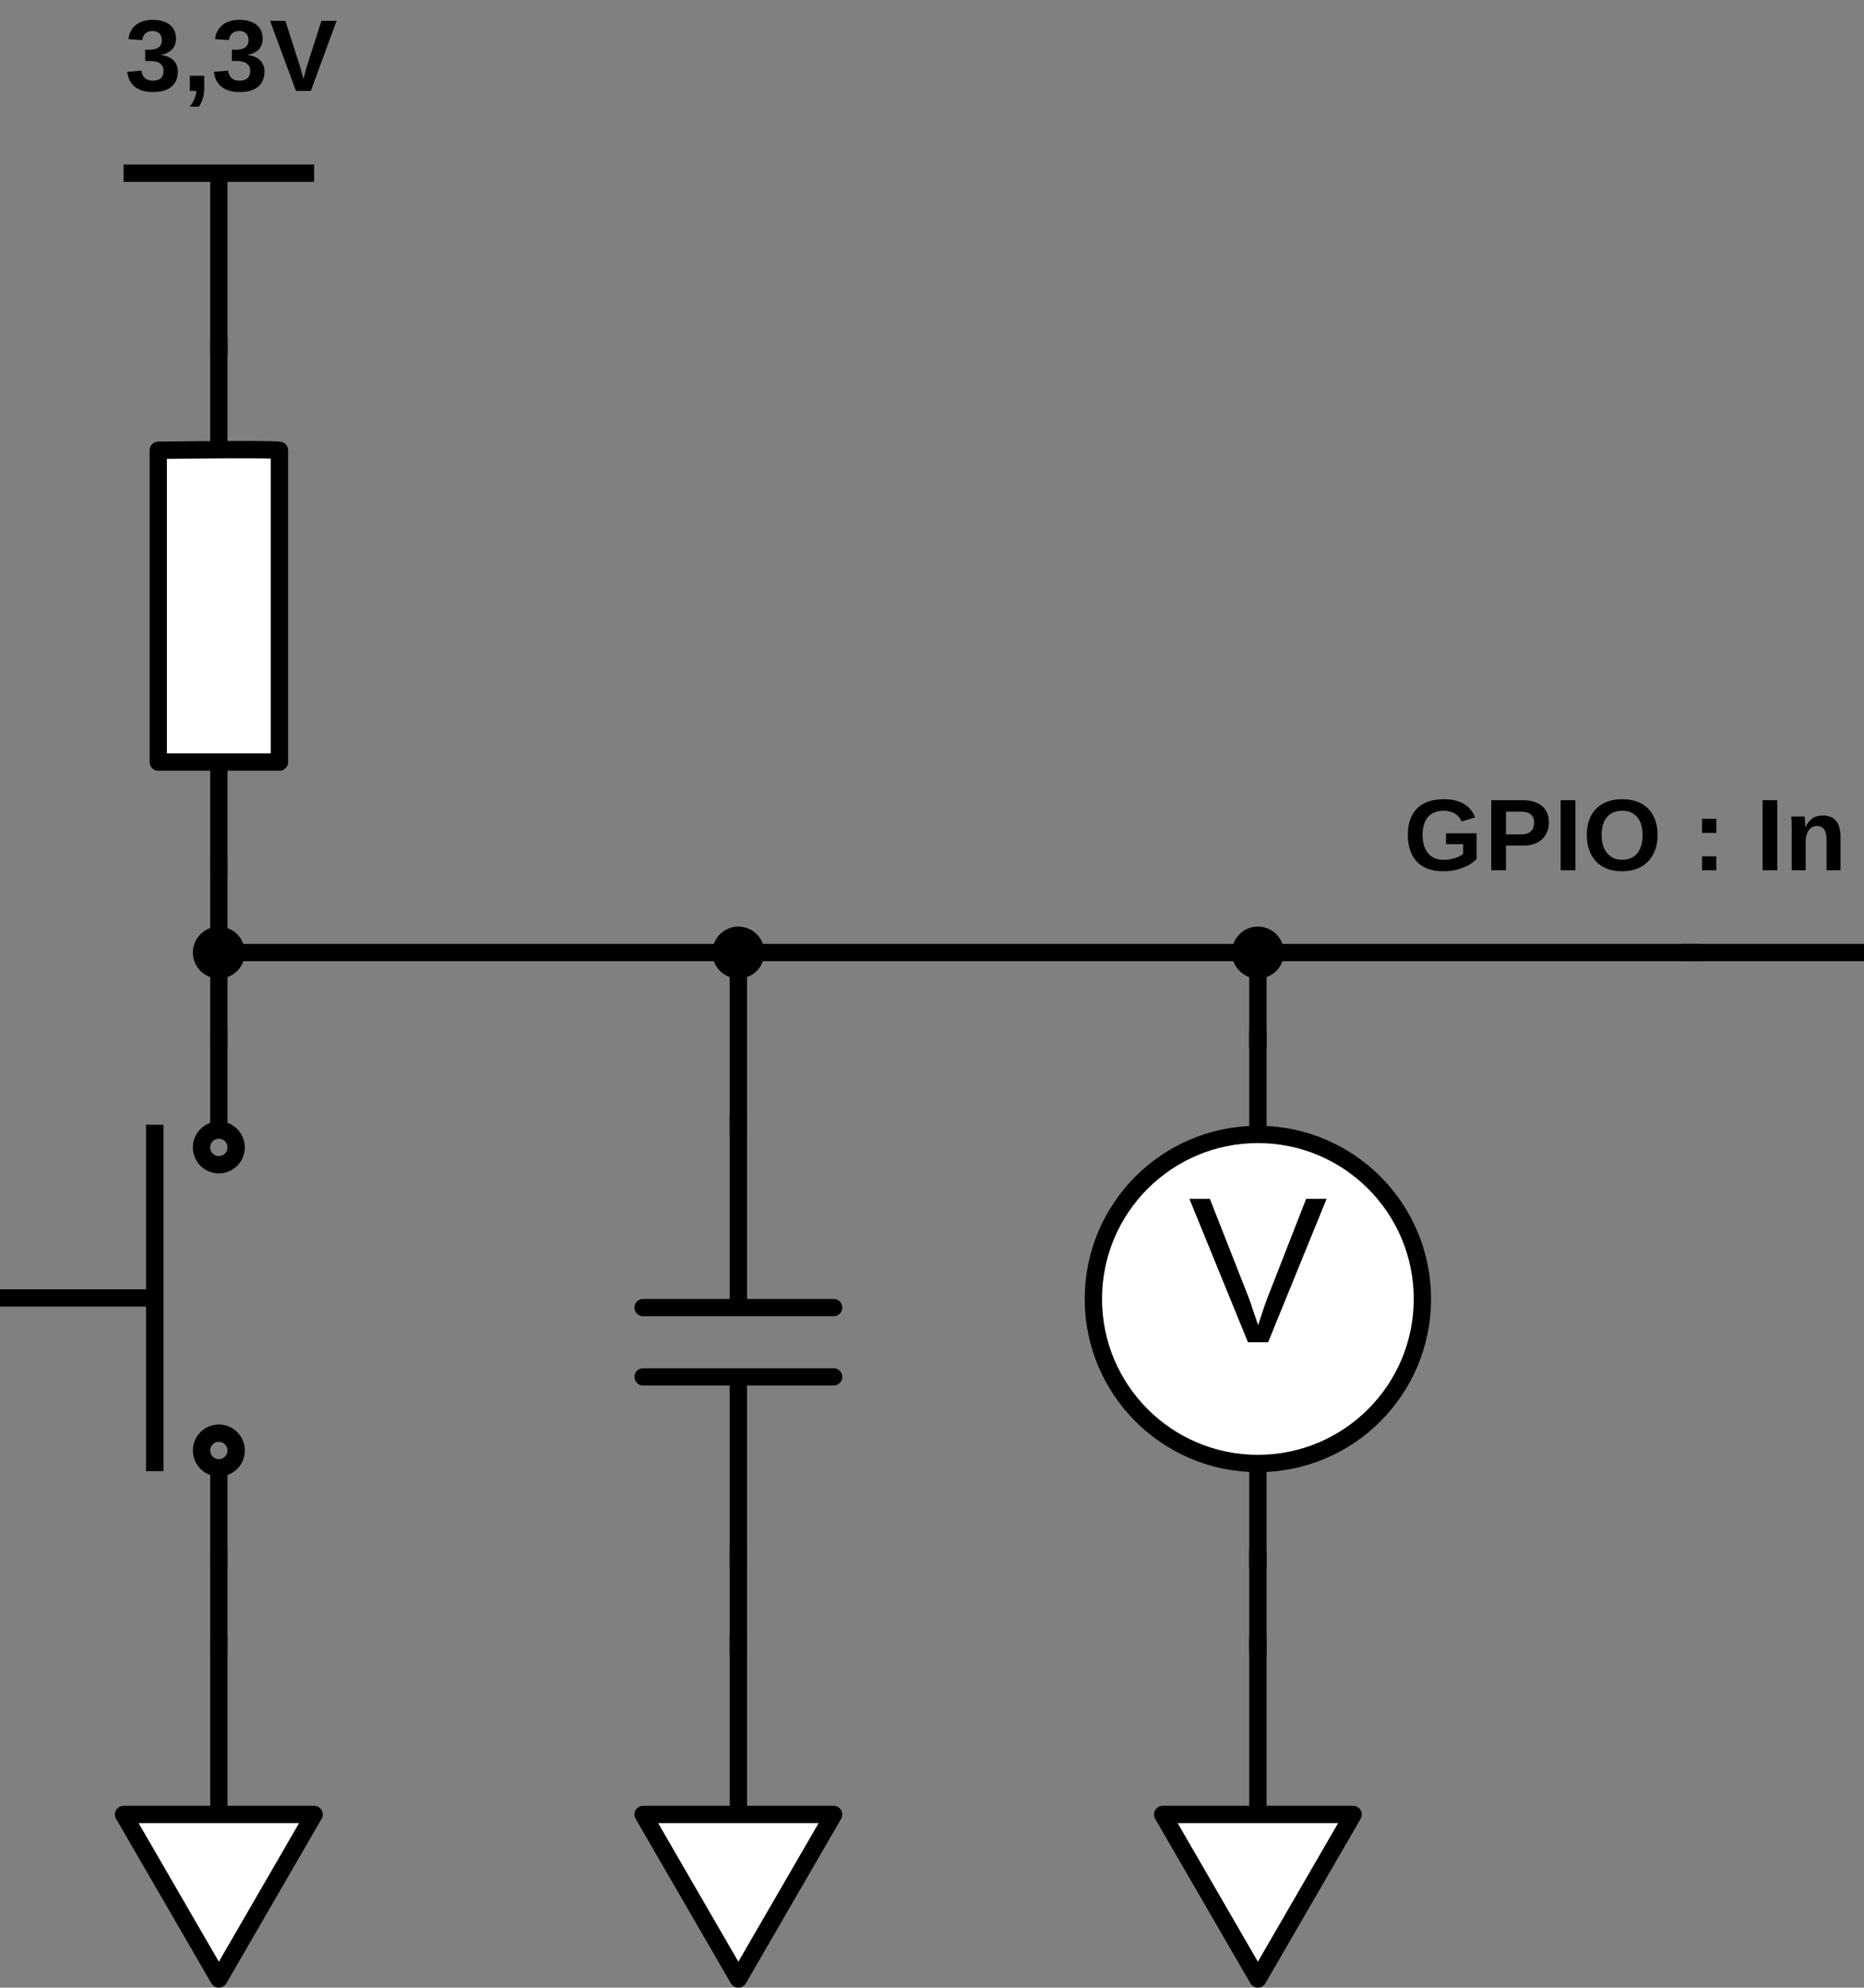 <?xml version="1.0" encoding="UTF-8" standalone="no"?>
<svg
   xmlns:dc="http://purl.org/dc/elements/1.1/"
   xmlns:cc="http://creativecommons.org/ns#"
   xmlns:rdf="http://www.w3.org/1999/02/22-rdf-syntax-ns#"
   xmlns:svg="http://www.w3.org/2000/svg"
   xmlns="http://www.w3.org/2000/svg"
   viewBox="0 0 480.494 512.309"
   height="512.309"
   width="480.494"
   xml:space="preserve"
   version="1.1"
   id="svg2"><rect x="0" y="0" width="480.494" height="512.309" fill="#808080" stroke="none"/><defs
     id="defs6" /><g
     transform="matrix(1.25,0,0,-1.25,0,512.309)"
     id="g10"><g
       id="g12"><path
         id="path14"
         style="fill:#000000;fill-opacity:1;fill-rule:nonzero;stroke:none"
         d="m 43.344,340.21 3.574,0 0,-3.574 -3.574,0 0,3.574 z" /><g
         transform="matrix(1,0,0,-1,0,409.847)"
         id="g16"><path
           id="path18"
           style="fill:none;stroke:#000000;stroke-width:3.571;stroke-linecap:square;stroke-linejoin:miter;stroke-miterlimit:10;stroke-dasharray:none;stroke-opacity:1"
           d="m 45.133,37.496 0,32.141" /></g><g
         transform="matrix(1,0,0,-1,0,409.847)"
         id="g20"><path
           id="path22"
           style="fill:none;stroke:#000000;stroke-width:3.571;stroke-linecap:square;stroke-linejoin:miter;stroke-miterlimit:10;stroke-dasharray:none;stroke-opacity:1"
           d="m 27.273,35.711 35.715,0" /></g><path
         id="path24"
         style="fill:#000000;fill-opacity:1;fill-rule:nonzero;stroke:none"
         d="m 36.676,395.113 c 0,-0.657 -0.11,-1.25 -0.328,-1.782 -0.211,-0.523 -0.532,-0.968 -0.969,-1.343 -0.43,-0.367 -0.965,-0.649 -1.609,-0.844 -0.637,-0.188 -1.375,-0.281 -2.219,-0.281 -0.949,0 -1.746,0.121 -2.391,0.359 -0.648,0.238 -1.18,0.551 -1.594,0.938 -0.406,0.394 -0.714,0.843 -0.921,1.343 -0.211,0.5 -0.344,1.004 -0.407,1.516 l 2.938,0.266 c 0.031,-0.313 0.101,-0.602 0.219,-0.86 0.113,-0.25 0.265,-0.469 0.453,-0.656 0.195,-0.18 0.429,-0.32 0.703,-0.422 0.281,-0.094 0.609,-0.141 0.984,-0.141 0.688,0 1.223,0.165 1.61,0.5 0.382,0.344 0.578,0.868 0.578,1.579 0,0.425 -0.094,0.769 -0.282,1.031 -0.179,0.258 -0.406,0.457 -0.687,0.594 -0.274,0.144 -0.57,0.238 -0.891,0.281 -0.324,0.051 -0.625,0.078 -0.906,0.078 l -1.016,0 0,2.328 0.954,0 c 0.281,0 0.566,0.024 0.859,0.078 0.301,0.063 0.57,0.16 0.812,0.297 0.239,0.145 0.43,0.344 0.579,0.594 0.156,0.258 0.234,0.586 0.234,0.984 0,0.594 -0.168,1.055 -0.5,1.391 -0.324,0.344 -0.805,0.515 -1.438,0.515 -0.605,0 -1.089,-0.167 -1.453,-0.5 -0.367,-0.324 -0.574,-0.781 -0.625,-1.375 l -2.875,0.204 c 0.071,0.675 0.254,1.265 0.547,1.765 0.289,0.5 0.656,0.91 1.094,1.235 0.445,0.332 0.957,0.578 1.531,0.734 0.57,0.156 1.18,0.234 1.828,0.234 0.844,0 1.567,-0.105 2.172,-0.312 0.613,-0.199 1.113,-0.477 1.5,-0.828 0.395,-0.344 0.68,-0.75 0.86,-1.219 0.187,-0.461 0.281,-0.953 0.281,-1.484 0,-0.418 -0.063,-0.813 -0.188,-1.188 -0.117,-0.367 -0.297,-0.695 -0.547,-0.984 -0.25,-0.282 -0.574,-0.528 -0.968,-0.735 -0.387,-0.211 -0.844,-0.367 -1.375,-0.468 l 0,-0.047 c 0.593,-0.063 1.109,-0.199 1.547,-0.407 0.437,-0.199 0.796,-0.449 1.078,-0.75 0.281,-0.304 0.488,-0.648 0.625,-1.031 0.132,-0.375 0.203,-0.773 0.203,-1.187 z" /><path
         id="path26"
         style="fill:#000000;fill-opacity:1;fill-rule:nonzero;stroke:none"
         d="m 42.121,391.769 c 0,-0.461 -0.027,-0.875 -0.078,-1.25 -0.055,-0.375 -0.133,-0.719 -0.234,-1.031 -0.094,-0.321 -0.211,-0.614 -0.344,-0.875 -0.137,-0.27 -0.289,-0.524 -0.453,-0.766 l -1.907,0 c 0.196,0.242 0.379,0.496 0.547,0.766 0.164,0.261 0.305,0.531 0.422,0.812 0.125,0.281 0.223,0.563 0.297,0.844 0.07,0.281 0.109,0.559 0.109,0.828 l -1.328,0 0,3.125 2.969,0 0,-2.453 z" /><path
         id="path28"
         style="fill:#000000;fill-opacity:1;fill-rule:nonzero;stroke:none"
         d="m 54.547,395.113 c 0,-0.657 -0.109,-1.25 -0.328,-1.782 -0.211,-0.523 -0.531,-0.968 -0.969,-1.343 -0.43,-0.367 -0.965,-0.649 -1.609,-0.844 -0.637,-0.188 -1.375,-0.281 -2.219,-0.281 -0.949,0 -1.746,0.121 -2.391,0.359 -0.648,0.238 -1.179,0.551 -1.593,0.938 -0.407,0.394 -0.715,0.843 -0.922,1.343 -0.211,0.5 -0.344,1.004 -0.407,1.516 l 2.938,0.266 c 0.031,-0.313 0.101,-0.602 0.219,-0.86 0.113,-0.25 0.265,-0.469 0.453,-0.656 0.195,-0.18 0.429,-0.32 0.703,-0.422 0.281,-0.094 0.609,-0.141 0.984,-0.141 0.688,0 1.223,0.165 1.61,0.5 0.382,0.344 0.578,0.868 0.578,1.579 0,0.425 -0.094,0.769 -0.282,1.031 -0.179,0.258 -0.406,0.457 -0.687,0.594 -0.273,0.144 -0.57,0.238 -0.891,0.281 -0.324,0.051 -0.625,0.078 -0.906,0.078 l -1.016,0 0,2.328 0.954,0 c 0.281,0 0.566,0.024 0.859,0.078 0.301,0.063 0.57,0.16 0.813,0.297 0.238,0.145 0.429,0.344 0.578,0.594 0.156,0.258 0.234,0.586 0.234,0.984 0,0.594 -0.168,1.055 -0.5,1.391 -0.324,0.344 -0.805,0.515 -1.438,0.515 -0.605,0 -1.089,-0.167 -1.453,-0.5 -0.367,-0.324 -0.574,-0.781 -0.625,-1.375 l -2.875,0.204 c 0.071,0.675 0.254,1.265 0.547,1.765 0.289,0.5 0.656,0.91 1.094,1.235 0.445,0.332 0.957,0.578 1.531,0.734 0.571,0.156 1.18,0.234 1.828,0.234 0.844,0 1.567,-0.105 2.172,-0.312 0.614,-0.199 1.114,-0.477 1.5,-0.828 0.395,-0.344 0.68,-0.75 0.86,-1.219 0.187,-0.461 0.281,-0.953 0.281,-1.484 0,-0.418 -0.063,-0.813 -0.188,-1.188 -0.117,-0.367 -0.296,-0.695 -0.546,-0.984 -0.25,-0.282 -0.575,-0.528 -0.969,-0.735 -0.387,-0.211 -0.844,-0.367 -1.375,-0.468 l 0,-0.047 c 0.594,-0.063 1.109,-0.199 1.547,-0.407 0.437,-0.199 0.797,-0.449 1.078,-0.75 0.281,-0.304 0.488,-0.648 0.625,-1.031 0.133,-0.375 0.203,-0.773 0.203,-1.187 z" /><path
         id="path30"
         style="fill:#000000;fill-opacity:1;fill-rule:nonzero;stroke:none"
         d="m 64.098,391.097 -3.063,0 -5.344,14.453 3.157,0 2.984,-9.281 c 0.094,-0.313 0.18,-0.633 0.266,-0.953 0.093,-0.313 0.175,-0.606 0.25,-0.875 0.082,-0.313 0.16,-0.617 0.234,-0.906 0.07,0.281 0.145,0.578 0.219,0.89 0.07,0.258 0.148,0.551 0.234,0.875 0.094,0.321 0.188,0.645 0.281,0.969 l 2.969,9.281 3.125,0 -5.312,-14.453 z" /><path
         id="path32"
         style="fill:#000000;fill-opacity:1;fill-rule:nonzero;stroke:none"
         d="m 43.344,340.21 3.574,0 0,-3.574 -3.574,0 0,3.574 z" /><path
         id="path34"
         style="fill:#000000;fill-opacity:1;fill-rule:nonzero;stroke:none"
         d="m 43.344,233.074 3.574,0 0,-3.57 -3.574,0 0,3.57 z" /><g
         transform="matrix(1,0,0,-1,0,409.847)"
         id="g36"><path
           id="path38"
           style="fill:none;stroke:#000000;stroke-width:3.571;stroke-linecap:square;stroke-linejoin:miter;stroke-miterlimit:10;stroke-dasharray:none;stroke-opacity:1"
           d="m 45.133,73.211 0,17.855" /></g><g
         transform="matrix(1,0,0,-1,0,409.847)"
         id="g40"><path
           id="path42"
           style="fill:none;stroke:#000000;stroke-width:3.571;stroke-linecap:square;stroke-linejoin:miter;stroke-miterlimit:10;stroke-dasharray:none;stroke-opacity:1"
           d="m 45.133,158.918 0,17.855" /></g><g
         transform="matrix(1,0,0,-1,0,409.847)"
         id="g44"><path
           id="path46"
           style="fill:#ffffff;fill-opacity:1;fill-rule:nonzero;stroke:#000000;stroke-width:3.571;stroke-linecap:round;stroke-linejoin:round;stroke-miterlimit:10;stroke-dasharray:none;stroke-opacity:1"
           d="m 32.633,92.852 c 23.91,-0.321 24.996,0 24.996,0 l 0,64.281 -24.996,0 0,-64.281 z" /></g><path
         id="path48"
         style="fill:#000000;fill-opacity:1;fill-rule:nonzero;stroke:none"
         d="m 43.344,197.359 3.574,0 0,-3.57 -3.574,0 0,3.57 z" /><path
         id="path50"
         style="fill:#000000;fill-opacity:1;fill-rule:nonzero;stroke:none"
         d="m 43.344,90.226 3.574,0 0,-3.574 -3.574,0 0,3.574 z" /><g
         transform="matrix(0,1,1,0,0,409.847)"
         id="g52"><path
           id="path54"
           style="fill:none;stroke:#000000;stroke-width:3.571;stroke-linecap:butt;stroke-linejoin:miter;stroke-miterlimit:4;stroke-dasharray:none;stroke-opacity:1"
           d="m -233.02,45.133 c 0,1.969 -1.601,3.57 -3.574,3.57 -1.968,0 -3.57,-1.601 -3.57,-3.57 0,-1.973 1.602,-3.574 3.57,-3.574 1.973,0 3.574,1.601 3.574,3.574 z" /></g><g
         transform="matrix(0,1,1,0,0,409.847)"
         id="g56"><path
           id="path58"
           style="fill:none;stroke:#000000;stroke-width:1.927;stroke-linecap:butt;stroke-linejoin:miter;stroke-miterlimit:4;stroke-dasharray:none;stroke-opacity:1"
           d="m -232.887,31.078 -69.496,0 0,1.672 69.496,0 0,-1.672 z" /></g><g
         transform="matrix(0,1,1,0,0,409.847)"
         id="g60"><path
           id="path62"
           style="fill:none;stroke:#000000;stroke-width:3.571;stroke-linecap:butt;stroke-linejoin:miter;stroke-miterlimit:4;stroke-dasharray:none;stroke-opacity:1"
           d="m -295.516,45.133 c 0,1.969 -1.601,3.57 -3.574,3.57 -1.969,0 -3.57,-1.601 -3.57,-3.57 0,-1.973 1.601,-3.574 3.57,-3.574 1.973,0 3.574,1.601 3.574,3.574 z" /></g><g
         transform="matrix(0,1,1,0,0,409.847)"
         id="g64"><path
           id="path66"
           style="fill:none;stroke:#000000;stroke-width:3.571;stroke-linecap:square;stroke-linejoin:miter;stroke-miterlimit:10;stroke-dasharray:none;stroke-opacity:1"
           d="m -231.234,45.133 15.175,0" /></g><g
         transform="matrix(0,1,1,0,0,409.847)"
         id="g68"><path
           id="path70"
           style="fill:none;stroke:#000000;stroke-width:3.571;stroke-linecap:square;stroke-linejoin:miter;stroke-miterlimit:10;stroke-dasharray:none;stroke-opacity:1"
           d="m -319.621,45.133 15.176,0" /></g><g
         transform="matrix(0,1,1,0,0,409.847)"
         id="g72"><path
           id="path74"
           style="fill:none;stroke:#000000;stroke-width:3.571;stroke-linecap:square;stroke-linejoin:miter;stroke-miterlimit:10;stroke-dasharray:none;stroke-opacity:1"
           d="m -267.633,1.785 0,28.356" /></g><path
         id="path76"
         style="fill:#000000;fill-opacity:1;fill-rule:nonzero;stroke:none"
         d="m 150.48,179.503 3.57,0 0,-3.57 -3.57,0 0,3.57 z" /><path
         id="path78"
         style="fill:#000000;fill-opacity:1;fill-rule:nonzero;stroke:none"
         d="m 150.48,90.226 3.57,0 0,-3.574 -3.57,0 0,3.574 z" /><g
         transform="matrix(1,0,0,-1,0,409.847)"
         id="g80"><path
           id="path82"
           style="fill:none;stroke:#000000;stroke-width:3.571;stroke-linecap:round;stroke-linejoin:miter;stroke-miterlimit:10;stroke-dasharray:none;stroke-opacity:1"
           d="m 132.625,269.625 39.285,0" /></g><g
         transform="matrix(1,0,0,-1,0,409.847)"
         id="g84"><path
           id="path86"
           style="fill:none;stroke:#000000;stroke-width:3.571;stroke-linecap:round;stroke-linejoin:miter;stroke-miterlimit:10;stroke-dasharray:none;stroke-opacity:1"
           d="m 132.625,283.91 39.285,0" /></g><g
         transform="matrix(1,0,0,-1,0,409.847)"
         id="g88"><path
           id="path90"
           style="fill:none;stroke:#000000;stroke-width:3.571;stroke-linecap:square;stroke-linejoin:miter;stroke-miterlimit:10;stroke-dasharray:none;stroke-opacity:1"
           d="m 152.266,233.914 0,33.926" /></g><g
         transform="matrix(1,0,0,-1,0,409.847)"
         id="g92"><path
           id="path94"
           style="fill:none;stroke:#000000;stroke-width:3.571;stroke-linecap:square;stroke-linejoin:miter;stroke-miterlimit:10;stroke-dasharray:none;stroke-opacity:1"
           d="m 152.266,285.695 0,33.926" /></g><path
         id="path96"
         style="fill:#000000;fill-opacity:1;fill-rule:nonzero;stroke:none"
         d="m 150.48,72.371 3.57,0 0,-3.574 -3.57,0 0,3.574 z" /><g
         transform="matrix(1,0,0,-1,0,409.847)"
         id="g98"><path
           id="path100"
           style="fill:none;stroke:#000000;stroke-width:3.571;stroke-linecap:square;stroke-linejoin:miter;stroke-miterlimit:10;stroke-dasharray:none;stroke-opacity:1"
           d="m 152.266,341.051 0,32.14" /></g><g
         transform="matrix(1,0,0,-1,0,409.847)"
         id="g102"><path
           id="path104"
           style="fill:#ffffff;fill-opacity:1;fill-rule:nonzero;stroke:#000000;stroke-width:3.571;stroke-linecap:square;stroke-linejoin:round;stroke-miterlimit:10;stroke-dasharray:none;stroke-opacity:1"
           d="m 132.625,374.137 39.285,0 -19.644,33.925 -19.641,-33.925 z" /></g><path
         id="path106"
         style="fill:#000000;fill-opacity:1;fill-rule:nonzero;stroke:none"
         d="m 43.344,72.371 3.574,0 0,-3.574 -3.574,0 0,3.574 z" /><g
         transform="matrix(1,0,0,-1,0,409.847)"
         id="g108"><path
           id="path110"
           style="fill:none;stroke:#000000;stroke-width:3.571;stroke-linecap:square;stroke-linejoin:miter;stroke-miterlimit:10;stroke-dasharray:none;stroke-opacity:1"
           d="m 45.133,341.051 0,32.14" /></g><g
         transform="matrix(1,0,0,-1,0,409.847)"
         id="g112"><path
           id="path114"
           style="fill:#ffffff;fill-opacity:1;fill-rule:nonzero;stroke:#000000;stroke-width:3.571;stroke-linecap:square;stroke-linejoin:round;stroke-miterlimit:10;stroke-dasharray:none;stroke-opacity:1"
           d="m 25.488,374.137 39.285,0 -19.64,33.925 -19.645,-33.925 z" /></g><g
         transform="matrix(1,0,0,-1,0,409.847)"
         id="g116"><path
           id="path118"
           style="fill:none;stroke:#000000;stroke-width:3.571;stroke-linecap:butt;stroke-linejoin:miter;stroke-miterlimit:10;stroke-dasharray:none;stroke-opacity:1"
           d="m 45.133,178.559 0,35.714" /></g><g
         transform="matrix(1,0,0,-1,0,409.847)"
         id="g120"><path
           id="path122"
           style="fill:none;stroke:#000000;stroke-width:3.571;stroke-linecap:butt;stroke-linejoin:miter;stroke-miterlimit:10;stroke-dasharray:none;stroke-opacity:1"
           d="m 45.133,321.406 0,17.86" /></g><g
         transform="matrix(1,0,0,-1,0,409.847)"
         id="g124"><path
           id="path126"
           style="fill:none;stroke:#000000;stroke-width:3.571;stroke-linecap:butt;stroke-linejoin:miter;stroke-miterlimit:10;stroke-dasharray:none;stroke-opacity:1"
           d="m 152.266,321.406 0,17.86" /></g><path
         id="path128"
         style="fill:#000000;fill-opacity:1;fill-rule:nonzero;stroke:none"
         d="m 346.898,215.218 3.57,0 0,-3.574 -3.57,0 0,3.574 z" /><g
         transform="matrix(-1,0,0,1,0,409.847)"
         id="g130"><path
           id="path132"
           style="fill:none;stroke:#000000;stroke-width:3.571;stroke-linecap:square;stroke-linejoin:miter;stroke-miterlimit:10;stroke-dasharray:none;stroke-opacity:1"
           d="m -382.609,-196.414 32.14,0" /></g><path
         id="path134"
         style="fill:#000000;fill-opacity:1;fill-rule:nonzero;stroke:none"
         d="m 297.73,232.55 c 0.438,0 0.852,0.035 1.25,0.11 0.407,0.07 0.782,0.16 1.125,0.265 0.352,0.114 0.665,0.242 0.938,0.391 0.281,0.144 0.508,0.301 0.687,0.469 l 0,2 -3.531,0 0,2.234 6.297,0 0,-5.313 c -0.324,-0.335 -0.719,-0.656 -1.187,-0.968 -0.469,-0.305 -0.997,-0.571 -1.579,-0.797 -0.574,-0.231 -1.203,-0.414 -1.89,-0.547 -0.688,-0.133 -1.418,-0.203 -2.188,-0.203 -1.281,0 -2.386,0.183 -3.312,0.547 -0.918,0.375 -1.672,0.894 -2.266,1.562 -0.594,0.664 -1.039,1.457 -1.328,2.375 -0.281,0.914 -0.422,1.922 -0.422,3.016 0,1.125 0.149,2.14 0.453,3.047 0.301,0.906 0.754,1.676 1.36,2.312 0.613,0.645 1.383,1.141 2.312,1.485 0.926,0.343 2.016,0.515 3.266,0.515 0.914,0 1.723,-0.09 2.422,-0.265 0.707,-0.18 1.328,-0.434 1.859,-0.766 0.531,-0.324 0.973,-0.715 1.328,-1.172 0.364,-0.461 0.649,-0.976 0.86,-1.547 l -2.782,-0.844 c -0.125,0.301 -0.293,0.586 -0.5,0.86 -0.199,0.269 -0.453,0.504 -0.765,0.703 -0.305,0.195 -0.653,0.352 -1.047,0.469 -0.399,0.125 -0.856,0.187 -1.375,0.187 -0.75,0 -1.403,-0.121 -1.953,-0.359 -0.543,-0.231 -0.992,-0.563 -1.344,-1 -0.356,-0.438 -0.621,-0.965 -0.797,-1.578 -0.168,-0.617 -0.25,-1.297 -0.25,-2.047 0,-0.762 0.086,-1.453 0.266,-2.078 0.175,-0.625 0.441,-1.168 0.797,-1.625 0.351,-0.449 0.8,-0.805 1.343,-1.063 0.551,-0.25 1.203,-0.375 1.953,-0.375 z" /><path
         id="path136"
         style="fill:#000000;fill-opacity:1;fill-rule:nonzero;stroke:none"
         d="m 319.418,240.269 c 0,-0.625 -0.109,-1.23 -0.328,-1.813 -0.211,-0.574 -0.528,-1.085 -0.953,-1.531 -0.43,-0.437 -0.977,-0.789 -1.641,-1.047 -0.668,-0.261 -1.453,-0.39 -2.359,-0.39 l -3.578,0 0,-5.094 -3.032,0 0,14.453 6.485,0 c 0.926,0 1.726,-0.117 2.406,-0.344 0.676,-0.218 1.234,-0.531 1.672,-0.937 0.445,-0.399 0.781,-0.875 1,-1.438 0.219,-0.562 0.328,-1.183 0.328,-1.859 z m -3.047,-0.047 c 0,0.738 -0.226,1.301 -0.672,1.688 -0.449,0.382 -1.121,0.578 -2.015,0.578 l -3.125,0 0,-4.688 3.203,0 c 0.445,0 0.832,0.055 1.156,0.172 0.332,0.125 0.602,0.289 0.812,0.5 0.219,0.207 0.379,0.461 0.485,0.766 0.101,0.301 0.156,0.629 0.156,0.984 z" /><path
         id="path138"
         style="fill:#000000;fill-opacity:1;fill-rule:nonzero;stroke:none"
         d="m 321.84,244.847 3.031,0 0,-14.453 -3.031,0 0,14.453 z" /><path
         id="path140"
         style="fill:#000000;fill-opacity:1;fill-rule:nonzero;stroke:none"
         d="m 341.832,237.691 c 0,-1.137 -0.168,-2.168 -0.5,-3.094 -0.336,-0.918 -0.82,-1.703 -1.453,-2.359 -0.625,-0.657 -1.391,-1.164 -2.297,-1.516 -0.906,-0.351 -1.934,-0.531 -3.078,-0.531 -1.211,0 -2.266,0.183 -3.172,0.547 -0.906,0.375 -1.664,0.894 -2.266,1.562 -0.605,0.664 -1.062,1.457 -1.375,2.375 -0.304,0.914 -0.453,1.922 -0.453,3.016 0,1.125 0.157,2.14 0.469,3.047 0.32,0.906 0.789,1.676 1.406,2.312 0.625,0.645 1.391,1.141 2.297,1.485 0.906,0.343 1.945,0.515 3.125,0.515 1.176,0 2.219,-0.172 3.125,-0.515 0.906,-0.344 1.664,-0.84 2.281,-1.485 0.614,-0.648 1.082,-1.422 1.407,-2.328 0.32,-0.906 0.484,-1.918 0.484,-3.031 z m -3.094,0 c 0,0.75 -0.09,1.43 -0.265,2.047 -0.18,0.613 -0.45,1.14 -0.813,1.578 -0.355,0.437 -0.793,0.769 -1.312,1 -0.524,0.238 -1.125,0.359 -1.813,0.359 -0.711,0 -1.328,-0.121 -1.859,-0.359 -0.531,-0.231 -0.977,-0.563 -1.328,-1 -0.356,-0.438 -0.621,-0.965 -0.797,-1.578 -0.18,-0.617 -0.266,-1.297 -0.266,-2.047 0,-0.762 0.086,-1.453 0.266,-2.078 0.187,-0.625 0.457,-1.164 0.812,-1.61 0.352,-0.449 0.789,-0.804 1.313,-1.062 0.531,-0.25 1.14,-0.375 1.828,-0.375 0.738,0 1.375,0.125 1.906,0.375 0.539,0.258 0.985,0.617 1.328,1.078 0.344,0.457 0.594,1 0.75,1.625 0.164,0.625 0.25,1.305 0.25,2.047 z" /><path
         id="path142"
         style="fill:#000000;fill-opacity:1;fill-rule:nonzero;stroke:none"
         d="m 350.992,238.113 0,2.89 2.953,0 0,-2.89 -2.953,0 z m 0,-7.719 0,2.875 2.953,0 0,-2.875 -2.953,0 z" /><path
         id="path144"
         style="fill:#000000;fill-opacity:1;fill-rule:nonzero;stroke:none"
         d="m 363.48,244.847 3.031,0 0,-14.453 -3.031,0 0,14.453 z" /><path
         id="path146"
         style="fill:#000000;fill-opacity:1;fill-rule:nonzero;stroke:none"
         d="m 376.676,230.394 0,6.219 c 0,0.437 -0.039,0.832 -0.11,1.187 -0.062,0.364 -0.171,0.672 -0.328,0.922 -0.156,0.258 -0.367,0.457 -0.625,0.594 -0.25,0.144 -0.558,0.219 -0.922,0.219 -0.343,0 -0.664,-0.079 -0.953,-0.235 -0.281,-0.148 -0.527,-0.367 -0.734,-0.656 -0.199,-0.281 -0.356,-0.621 -0.469,-1.016 -0.117,-0.386 -0.172,-0.812 -0.172,-1.281 l 0,-5.953 -2.875,0 0,8.609 c 0,0.239 -0.008,0.485 -0.015,0.735 0,0.258 -0.008,0.504 -0.016,0.734 -0.012,0.227 -0.023,0.43 -0.031,0.609 0,0.188 -0.008,0.321 -0.016,0.407 l 2.735,0 c 0.019,-0.086 0.035,-0.219 0.046,-0.407 0.008,-0.179 0.02,-0.375 0.032,-0.593 0.019,-0.219 0.035,-0.438 0.047,-0.657 0.007,-0.218 0.015,-0.402 0.015,-0.546 l 0.047,0 c 0.383,0.843 0.867,1.457 1.453,1.843 0.594,0.383 1.297,0.578 2.11,0.578 0.664,0 1.226,-0.109 1.687,-0.328 0.469,-0.218 0.848,-0.523 1.141,-0.906 0.289,-0.387 0.5,-0.84 0.625,-1.359 0.132,-0.512 0.203,-1.071 0.203,-1.672 l 0,-7.047 -2.875,0 z" /><g
         transform="matrix(1,0,0,-1,0,409.847)"
         id="g148"><path
           id="path150"
           style="fill:none;stroke:#000000;stroke-width:3.571;stroke-linecap:butt;stroke-linejoin:miter;stroke-miterlimit:10;stroke-dasharray:none;stroke-opacity:1"
           d="m 348.684,196.414 -299.981,0" /></g><g
         transform="matrix(1,0,0,-1,0,409.847)"
         id="g152"><path
           id="path154"
           style="fill:#000000;fill-opacity:1;fill-rule:nonzero;stroke:#000000;stroke-width:3.571;stroke-linecap:butt;stroke-linejoin:miter;stroke-miterlimit:4;stroke-dasharray:none;stroke-opacity:1"
           d="m 48.703,196.414 c 0,1.973 -1.601,3.574 -3.57,3.574 -1.973,0 -3.574,-1.601 -3.574,-3.574 0,-1.969 1.601,-3.57 3.574,-3.57 1.969,0 3.57,1.601 3.57,3.57 z" /></g><g
         transform="matrix(1,0,0,-1,0,409.847)"
         id="g156"><path
           id="path158"
           style="fill:none;stroke:#000000;stroke-width:3.571;stroke-linecap:butt;stroke-linejoin:miter;stroke-miterlimit:10;stroke-dasharray:none;stroke-opacity:1"
           d="m 152.266,232.129 0,-35.715 0,3.574" /></g><g
         transform="matrix(1,0,0,-1,0,409.847)"
         id="g160"><path
           id="path162"
           style="fill:#000000;fill-opacity:1;fill-rule:nonzero;stroke:#000000;stroke-width:3.571;stroke-linecap:butt;stroke-linejoin:miter;stroke-miterlimit:4;stroke-dasharray:none;stroke-opacity:1"
           d="m 155.84,196.414 c 0,1.973 -1.602,3.574 -3.574,3.574 -1.973,0 -3.571,-1.601 -3.571,-3.574 0,-1.969 1.598,-3.57 3.571,-3.57 1.972,0 3.574,1.601 3.574,3.57 z" /></g><path
         id="path164"
         style="fill:#000000;fill-opacity:1;fill-rule:nonzero;stroke:none"
         d="m 257.617,197.359 3.57,0 0,-3.57 -3.57,0 0,3.57 z" /><path
         id="path166"
         style="fill:#000000;fill-opacity:1;fill-rule:nonzero;stroke:none"
         d="m 257.617,90.226 3.57,0 0,-3.574 -3.57,0 0,3.574 z" /><g
         transform="matrix(1,0,0,-1,0,409.847)"
         id="g168"><path
           id="path170"
           style="fill:#ffffff;fill-opacity:1;fill-rule:nonzero;stroke:#000000;stroke-width:3.571;stroke-linecap:butt;stroke-linejoin:miter;stroke-miterlimit:4;stroke-dasharray:none;stroke-opacity:1"
           d="m 293.328,267.84 c 0,18.738 -15.187,33.926 -33.926,33.926 -18.734,0 -33.925,-15.188 -33.925,-33.926 0,-18.738 15.191,-33.926 33.925,-33.926 18.739,0 33.926,15.188 33.926,33.926 z" /></g><g
         transform="matrix(1,0,0,-1,0,409.847)"
         id="g172"><path
           id="path174"
           style="fill:none;stroke:#000000;stroke-width:3.571;stroke-linecap:square;stroke-linejoin:miter;stroke-miterlimit:10;stroke-dasharray:none;stroke-opacity:1"
           d="m 259.402,216.059 0,16.07" /></g><g
         transform="matrix(1,0,0,-1,0,409.847)"
         id="g176"><path
           id="path178"
           style="fill:none;stroke:#000000;stroke-width:3.571;stroke-linecap:square;stroke-linejoin:miter;stroke-miterlimit:10;stroke-dasharray:none;stroke-opacity:1"
           d="m 259.402,303.551 0,16.07" /></g><path
         id="path180"
         style="fill:#000000;fill-opacity:1;fill-rule:nonzero;stroke:none"
         d="m 261.512,133.078 -4.157,0 -12.078,29.578 4.219,0 8.188,-20.828 c 0.207,-0.625 0.414,-1.25 0.625,-1.875 0.218,-0.625 0.41,-1.184 0.578,-1.672 0.195,-0.575 0.383,-1.133 0.562,-1.672 0.164,0.508 0.348,1.055 0.547,1.64 0.164,0.489 0.348,1.04 0.547,1.657 0.207,0.613 0.43,1.254 0.672,1.922 l 8.14,20.828 4.219,0 -12.062,-29.578 z" /><g
         transform="matrix(1,0,0,-1,0,409.847)"
         id="g182"><path
           id="path184"
           style="fill:none;stroke:#000000;stroke-width:3.571;stroke-linecap:butt;stroke-linejoin:miter;stroke-miterlimit:10;stroke-dasharray:none;stroke-opacity:1"
           d="m 259.402,214.273 0,-17.859 0,3.574" /></g><g
         transform="matrix(1,0,0,-1,0,409.847)"
         id="g186"><path
           id="path188"
           style="fill:#000000;fill-opacity:1;fill-rule:nonzero;stroke:#000000;stroke-width:3.571;stroke-linecap:butt;stroke-linejoin:miter;stroke-miterlimit:4;stroke-dasharray:none;stroke-opacity:1"
           d="m 262.973,196.414 c 0,1.973 -1.598,3.574 -3.571,3.574 -1.972,0 -3.57,-1.601 -3.57,-3.574 0,-1.969 1.598,-3.57 3.57,-3.57 1.973,0 3.571,1.601 3.571,3.57 z" /></g><path
         id="path190"
         style="fill:#000000;fill-opacity:1;fill-rule:nonzero;stroke:none"
         d="m 257.617,72.371 3.57,0 0,-3.574 -3.57,0 0,3.574 z" /><g
         transform="matrix(1,0,0,-1,0,409.847)"
         id="g192"><path
           id="path194"
           style="fill:none;stroke:#000000;stroke-width:3.571;stroke-linecap:square;stroke-linejoin:miter;stroke-miterlimit:10;stroke-dasharray:none;stroke-opacity:1"
           d="m 259.402,341.051 0,32.14" /></g><g
         transform="matrix(1,0,0,-1,0,409.847)"
         id="g196"><path
           id="path198"
           style="fill:#ffffff;fill-opacity:1;fill-rule:nonzero;stroke:#000000;stroke-width:3.571;stroke-linecap:square;stroke-linejoin:round;stroke-miterlimit:10;stroke-dasharray:none;stroke-opacity:1"
           d="m 239.762,374.137 39.281,0 -19.641,33.925 -19.64,-33.925 z" /></g><g
         transform="matrix(1,0,0,-1,0,409.847)"
         id="g200"><path
           id="path202"
           style="fill:none;stroke:#000000;stroke-width:3.571;stroke-linecap:butt;stroke-linejoin:miter;stroke-miterlimit:10;stroke-dasharray:none;stroke-opacity:1"
           d="m 259.402,321.406 0,17.86" /></g></g></g></svg>